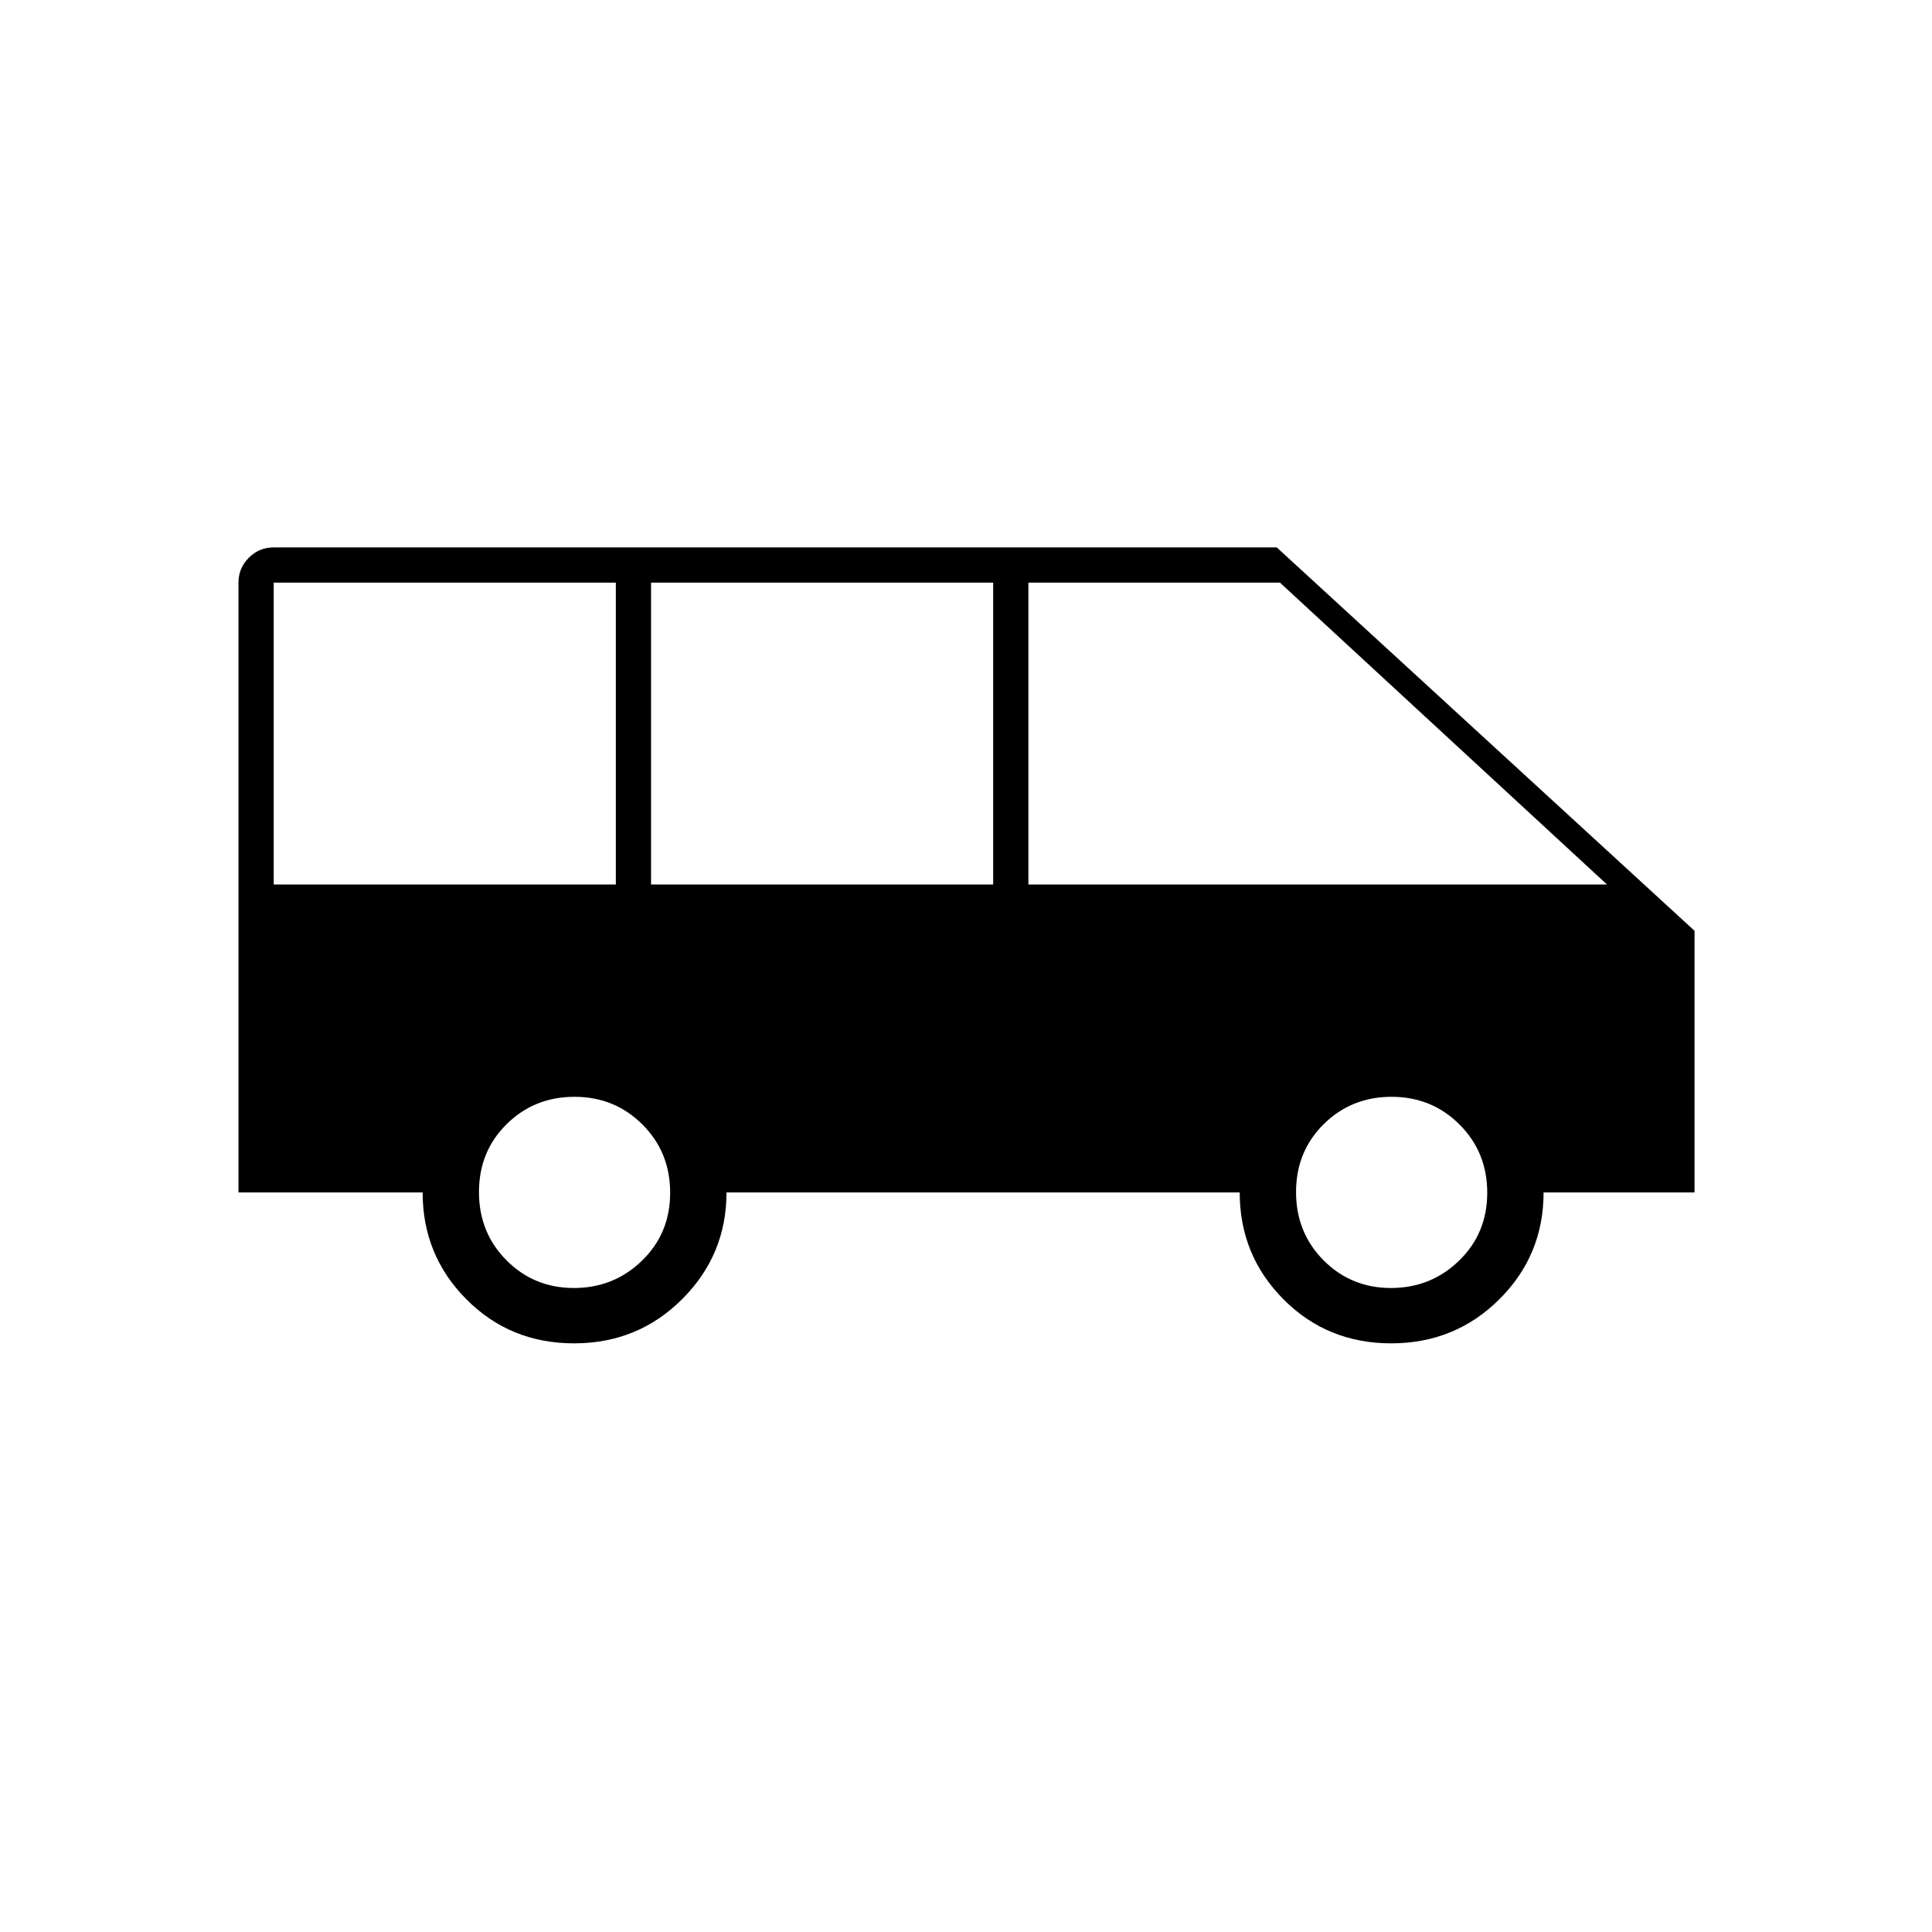 <svg xmlns="http://www.w3.org/2000/svg" height="20" viewBox="0 -960 960 960" width="20"><path d="M285.25-292.5q-31.75 0-53.5-21.88Q210-336.25 210-367.5h-91.5v-303q0-7.22 5.14-12.36T136-688h498.4L842-497.5v130h-75q0 31.25-22 53.12-22 21.88-53.75 21.88t-53.5-21.88Q616-336.25 616-367.5H361q0 31-22 53t-53.75 22ZM511-520.5h287.5L636-670.5H511v150Zm-187.5 0h170v-150h-170v150Zm-187.5 0h170v-150H136v150ZM285.18-320Q305-320 319-333.58t14-33.75q0-20.17-13.79-33.92Q305.43-415 285.46-415q-19.96 0-33.71 13.58T238-367.67q0 20.17 13.68 33.92Q265.37-320 285.18-320Zm406 0Q711-320 725-333.58t14-33.75q0-20.17-13.79-33.92Q711.43-415 691.46-415q-19.96 0-33.71 13.58T644-367.67q0 20.17 13.68 33.92Q671.37-320 691.18-320Z"/></svg>